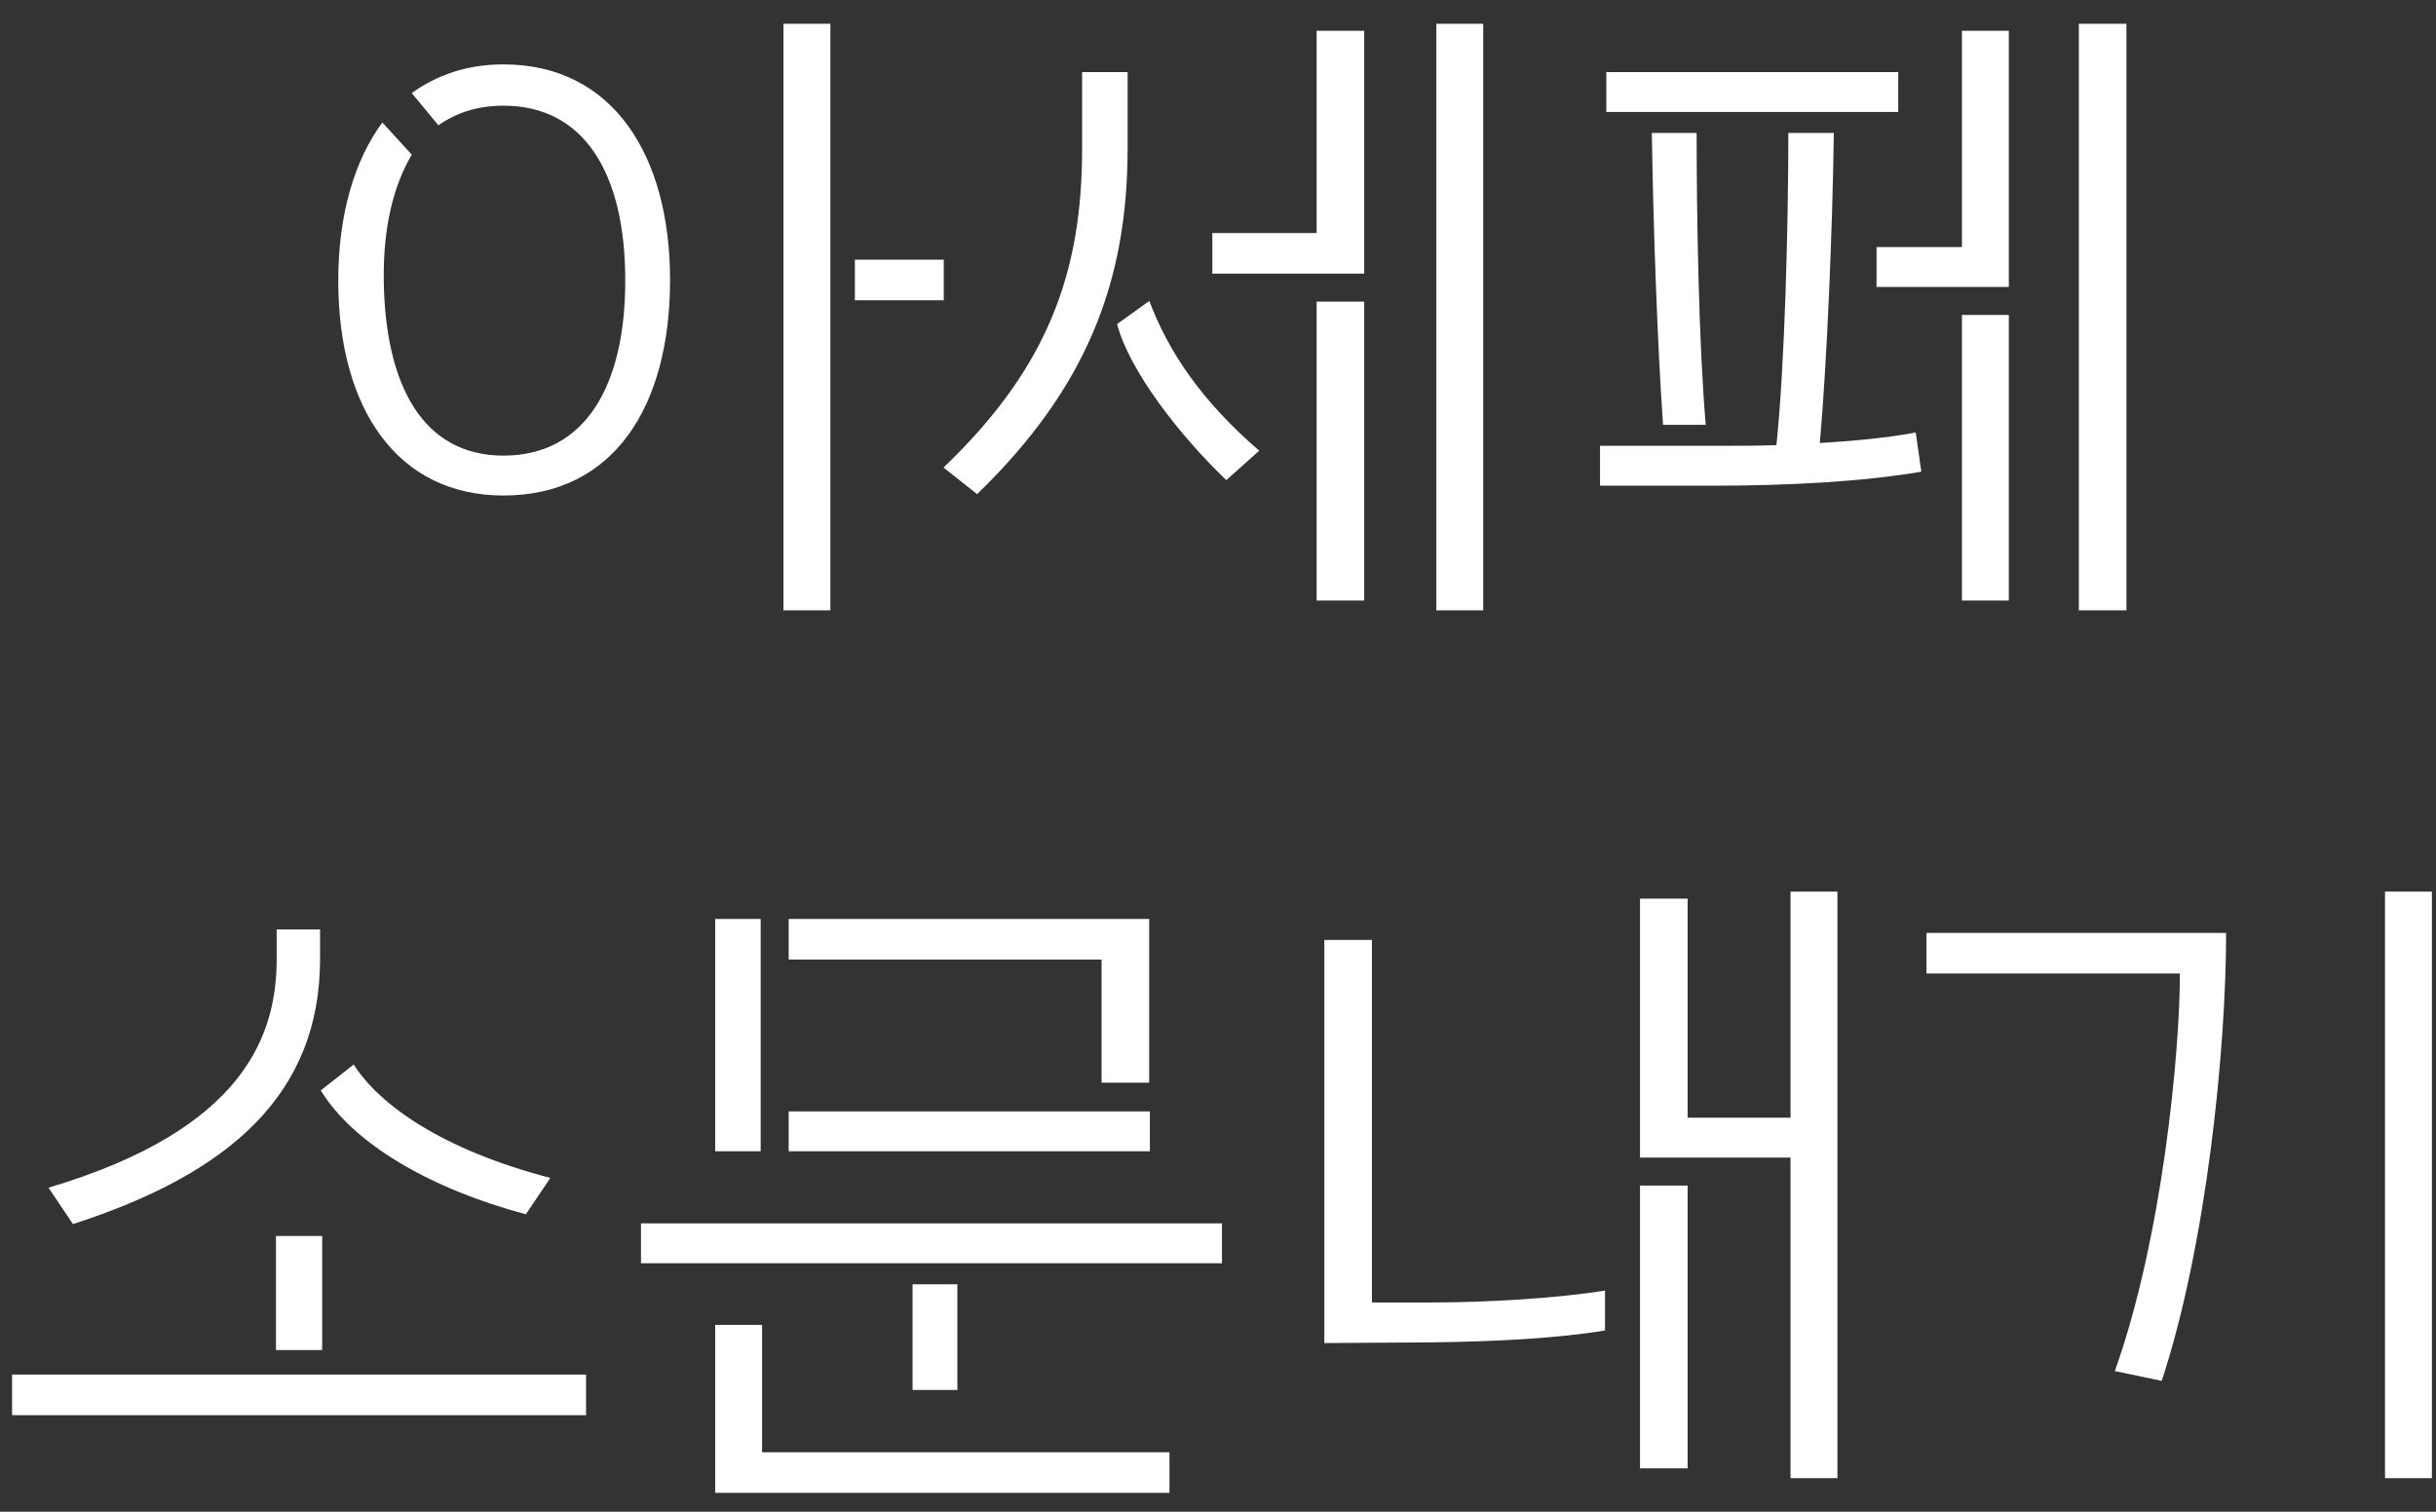 <svg width="87" height="54" viewBox="0 0 87 54" fill="none" xmlns="http://www.w3.org/2000/svg">
<rect x="0" y="0" width="87" height="54" fill="#333333" stroke="none"/>
<path d="M29.656 0.85V21.8H27.981V0.85H29.656ZM17.981 2.3C21.906 2.3 23.931 5.575 23.931 10C23.931 14.5 21.931 17.7 17.981 17.7C14.206 17.7 12.081 14.625 12.081 10.025C12.081 7.675 12.656 5.725 13.656 4.375L14.706 5.525C14.056 6.625 13.681 8.1 13.706 10.025C13.756 13.725 15.081 16.275 17.981 16.275C20.906 16.275 22.331 13.775 22.331 10.025C22.331 6.175 20.856 3.775 17.981 3.775C17.056 3.775 16.306 4.025 15.656 4.475L14.706 3.325C15.606 2.675 16.681 2.3 17.981 2.3ZM33.706 9.275V10.725H30.531V9.275H33.706ZM52.972 0.85V21.8H51.297V0.85H52.972ZM43.297 8.325H47.022V1.1H48.722V9.775H43.297V8.325ZM33.697 16.7C37.497 13.075 38.647 9.625 38.647 5.3V2.575H40.272V5.3C40.272 10.075 38.797 13.875 34.897 17.65L33.697 16.7ZM41.047 10.75C41.747 12.6 42.922 14.325 44.972 16.1L43.797 17.15C42.122 15.55 40.322 13.225 39.897 11.575L41.047 10.75ZM48.722 21.45H47.022V10.775H48.722V21.45ZM75.944 0.85V21.8H74.244V0.85H75.944ZM67.019 8.825H70.069V1.1H71.744V10.25H67.019V8.825ZM57.369 2.575H67.794V4H57.369V2.575ZM61.294 15.925C62.019 15.925 62.719 15.925 63.444 15.9C63.744 13.025 63.869 8.025 63.869 4.75H65.494C65.444 8.3 65.244 13.025 64.994 15.825C66.194 15.75 67.344 15.65 68.419 15.45L68.619 16.85C66.544 17.2 63.969 17.35 61.119 17.35H57.144V15.925H61.294ZM59.394 15.175C59.194 12.325 59.044 8.075 58.994 4.75H60.594C60.594 7.775 60.669 12.25 60.919 15.175H59.394ZM71.744 21.45H70.069V11.25H71.744V21.45ZM1.731 42.425C8.806 40.325 9.881 36.9 9.881 34.25V33.2H11.431V34.25C11.431 39.1 8.181 41.925 2.606 43.725L1.731 42.425ZM12.631 38.025C13.556 39.475 15.806 41.075 19.656 42.075L18.781 43.375C15.406 42.475 12.631 40.875 11.456 38.95L12.631 38.025ZM9.856 44.15H11.506V48.225H9.856V44.15ZM0.431 49.1H20.931V50.55H0.431V49.1ZM25.542 41.125V32.825H27.167V41.125H25.542ZM39.342 34.275H28.167V32.825H41.042V38.675H39.342V34.275ZM41.067 41.125H28.167V39.7H41.067V41.125ZM22.892 43.7H43.642V45.125H22.892V43.7ZM34.192 49.65H32.592V45.875H34.192V49.65ZM27.217 51.875H41.767V53.325H25.542V47.325H27.217V51.875ZM65.622 31.85V52.8H63.947V41.35H58.572V32.1H60.272V39.925H63.947V31.85H65.622ZM51.147 46.525C53.097 46.525 55.622 46.375 57.322 46.1V47.525C55.672 47.8 53.422 47.925 51.122 47.95L47.297 47.975V33.575H48.997V46.525H51.147ZM58.572 42.35H60.272V52.45H58.572V42.35ZM85.179 31.85H86.854V52.8H85.179V31.85ZM75.529 48.975C77.229 44.225 77.854 37.575 77.854 34.775H68.804V33.325H79.504C79.504 37.475 78.804 44.475 77.204 49.325L75.529 48.975Z" fill="white"/>
</svg>
